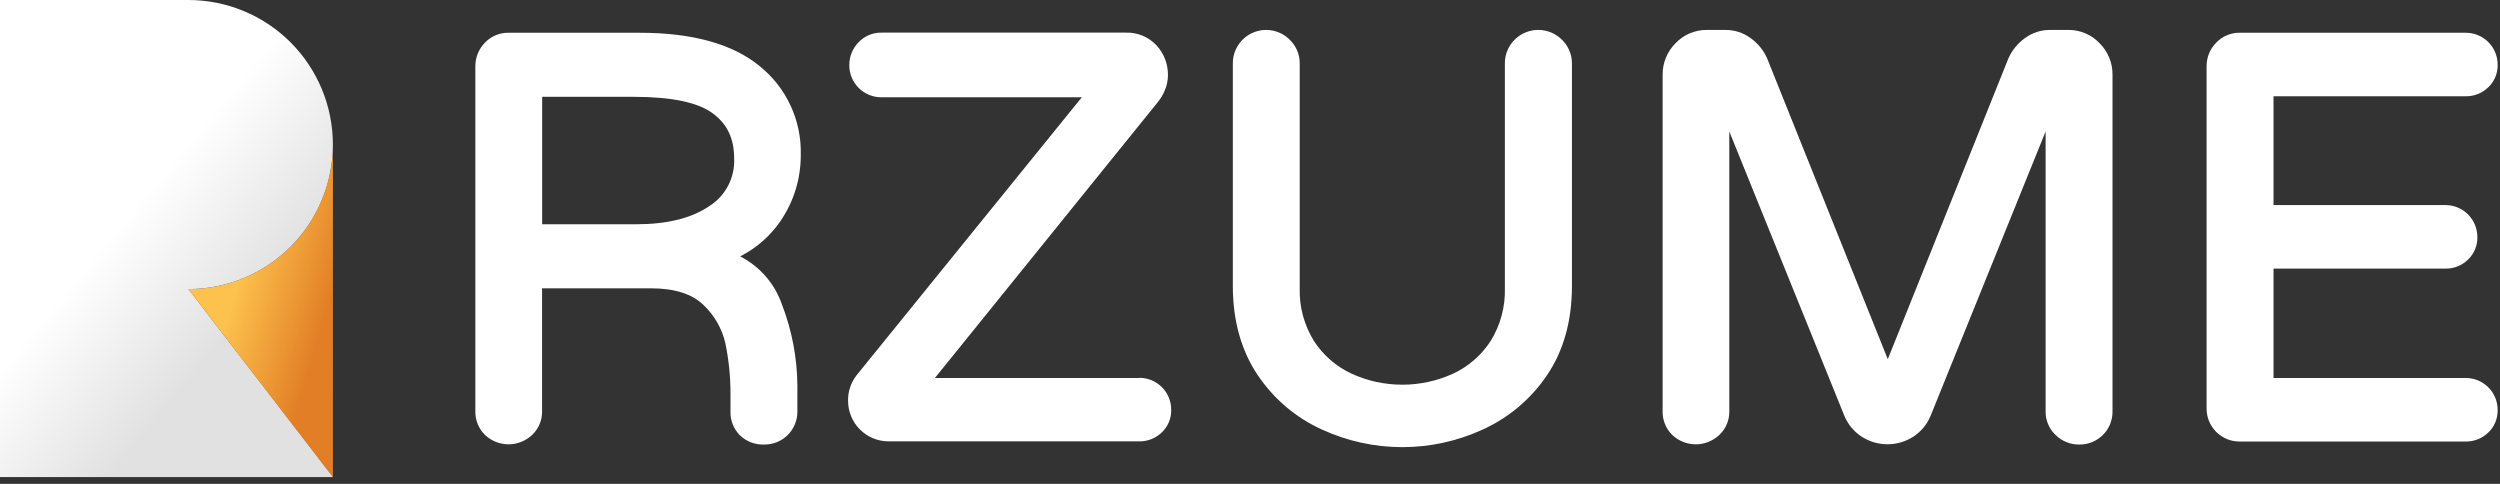 <svg width="217" height="42" viewBox="0 0 217 42" fill="none" xmlns="http://www.w3.org/2000/svg">
<rect x="0" y="0" width="217" height="42" fill="#333333" stroke="none"/>
<g clip-path="url(#clip0_116_69)">
<path d="M28.895 41.41L16.354 25.093C19.681 25.093 22.872 23.771 25.225 21.419C27.577 19.066 28.899 15.875 28.899 12.548L28.895 41.41Z" fill="url(#paint0_linear_116_69)"/>
<path d="M28.895 12.548C28.895 9.222 27.574 6.031 25.223 3.678C22.871 1.325 19.681 0.002 16.354 0H7.805H0V41.41H28.895L16.354 25.093C19.681 25.092 22.87 23.77 25.222 21.417C27.574 19.065 28.895 15.875 28.895 12.548Z" fill="url(#paint1_linear_116_69)"/>
<path d="M67.752 19.179C68.906 17.49 69.518 15.49 69.506 13.444C69.546 11.971 69.244 10.508 68.624 9.171C68.005 7.833 67.084 6.657 65.934 5.735C63.604 3.817 60.102 2.843 55.527 2.843H44.142C43.758 2.837 43.377 2.911 43.023 3.06C42.669 3.209 42.35 3.43 42.087 3.709C41.819 3.982 41.609 4.304 41.468 4.658C41.326 5.012 41.256 5.391 41.261 5.772V35.708C41.255 36.088 41.325 36.465 41.469 36.816C41.613 37.168 41.827 37.486 42.098 37.753C42.65 38.275 43.381 38.567 44.142 38.567C44.902 38.567 45.634 38.275 46.186 37.753C46.466 37.49 46.687 37.172 46.837 36.818C46.986 36.465 47.059 36.084 47.052 35.701V25.026H56.497C58.549 25.026 60.084 25.513 61.057 26.468C62.02 27.375 62.687 28.551 62.972 29.843C63.266 31.284 63.412 32.751 63.407 34.221V35.708C63.394 36.09 63.459 36.471 63.599 36.827C63.738 37.183 63.948 37.507 64.217 37.779C64.497 38.05 64.829 38.261 65.193 38.399C65.558 38.538 65.946 38.601 66.335 38.585C66.715 38.59 67.091 38.518 67.442 38.375C67.793 38.232 68.112 38.021 68.38 37.752C68.648 37.484 68.86 37.166 69.002 36.815C69.145 36.463 69.217 36.087 69.212 35.708V33.441C69.192 31.043 68.738 28.668 67.874 26.431C67.25 24.621 65.948 23.123 64.243 22.253C65.654 21.542 66.861 20.484 67.752 19.179ZM61.53 17.915C60.006 18.945 57.891 19.465 55.237 19.465H47.06V8.404H55.01C58.27 8.404 60.586 8.887 61.868 9.839C63.15 10.79 63.726 12.046 63.726 13.786C63.758 14.607 63.571 15.422 63.185 16.147C62.799 16.872 62.228 17.483 61.53 17.915Z" fill="white"/>
<path d="M98.892 32.809H81.151L100.431 8.947C100.717 8.615 100.947 8.238 101.111 7.832C101.282 7.425 101.373 6.99 101.378 6.549C101.397 5.587 101.045 4.655 100.393 3.947C100.054 3.58 99.639 3.29 99.177 3.097C98.715 2.905 98.217 2.815 97.717 2.832H76.501C76.13 2.827 75.763 2.899 75.421 3.044C75.08 3.189 74.773 3.405 74.52 3.676C74.262 3.938 74.059 4.248 73.922 4.588C73.785 4.929 73.716 5.294 73.721 5.661C73.719 6.027 73.79 6.389 73.93 6.727C74.069 7.065 74.273 7.373 74.532 7.631C74.79 7.89 75.097 8.095 75.435 8.235C75.773 8.374 76.136 8.446 76.501 8.445H93.9L74.357 32.564C73.859 33.199 73.596 33.987 73.613 34.794C73.613 35.726 73.983 36.62 74.642 37.279C75.3 37.938 76.194 38.309 77.126 38.31H98.881C99.243 38.316 99.603 38.25 99.939 38.117C100.276 37.984 100.583 37.785 100.843 37.533C101.108 37.282 101.318 36.979 101.459 36.642C101.599 36.305 101.668 35.943 101.661 35.578C101.663 35.212 101.593 34.849 101.454 34.511C101.316 34.172 101.111 33.864 100.852 33.605C100.594 33.346 100.286 33.141 99.948 33.002C99.609 32.863 99.247 32.792 98.881 32.794L98.892 32.809Z" fill="white"/>
<path d="M131.448 3.468C131.181 3.739 130.971 4.061 130.829 4.415C130.688 4.768 130.617 5.146 130.623 5.527V24.981C130.673 26.608 130.244 28.213 129.389 29.598C128.59 30.831 127.459 31.814 126.126 32.434C124.743 33.066 123.24 33.392 121.719 33.392C120.199 33.392 118.696 33.066 117.313 32.434C115.98 31.814 114.848 30.831 114.049 29.598C113.194 28.213 112.764 26.608 112.815 24.981V5.527C112.821 5.142 112.748 4.759 112.6 4.403C112.452 4.047 112.233 3.725 111.957 3.457C111.551 3.047 111.033 2.768 110.468 2.655C109.902 2.542 109.316 2.6 108.785 2.823C108.253 3.045 107.8 3.422 107.484 3.904C107.167 4.385 107.002 4.951 107.01 5.527V24.836C107.01 27.862 107.753 30.467 109.184 32.579C110.564 34.632 112.488 36.261 114.741 37.284C116.93 38.291 119.31 38.812 121.719 38.812C124.128 38.812 126.509 38.291 128.698 37.284C130.956 36.262 132.886 34.633 134.273 32.579C135.711 30.467 136.444 27.862 136.444 24.836V5.527C136.448 5.142 136.375 4.76 136.227 4.404C136.079 4.048 135.861 3.726 135.585 3.457C135.314 3.183 134.992 2.966 134.636 2.818C134.281 2.671 133.899 2.595 133.514 2.596C133.129 2.597 132.748 2.675 132.394 2.824C132.039 2.974 131.718 3.193 131.448 3.468Z" fill="white"/>
<path d="M179.549 2.598H177.939C177.152 2.595 176.386 2.847 175.754 3.315C175.129 3.765 174.637 4.373 174.326 5.077L163.86 31.177L153.382 5.055C153.072 4.359 152.582 3.758 151.962 3.315C151.331 2.846 150.566 2.595 149.78 2.598H148.167C147.655 2.591 147.148 2.691 146.677 2.891C146.206 3.09 145.782 3.386 145.431 3.758C145.071 4.118 144.787 4.547 144.596 5.018C144.404 5.49 144.309 5.995 144.316 6.505V35.708C144.309 36.088 144.379 36.465 144.522 36.816C144.665 37.168 144.878 37.486 145.149 37.752C145.701 38.275 146.432 38.567 147.193 38.567C147.953 38.567 148.685 38.275 149.237 37.752C149.517 37.49 149.738 37.172 149.888 36.818C150.037 36.465 150.11 36.084 150.103 35.701V11.411L160.094 36.099C160.397 36.833 160.916 37.459 161.581 37.894C162.252 38.33 163.035 38.563 163.835 38.563C164.636 38.563 165.419 38.33 166.09 37.894C166.755 37.456 167.274 36.828 167.576 36.091L177.56 11.411V35.708C177.553 36.092 177.627 36.473 177.777 36.827C177.926 37.18 178.149 37.498 178.43 37.76C178.701 38.028 179.022 38.239 179.376 38.381C179.73 38.523 180.108 38.592 180.489 38.585C180.868 38.59 181.244 38.518 181.595 38.375C181.946 38.232 182.265 38.02 182.533 37.752C182.801 37.484 183.013 37.166 183.156 36.815C183.299 36.463 183.37 36.087 183.366 35.708V6.505C183.373 5.995 183.278 5.49 183.087 5.018C182.895 4.546 182.611 4.118 182.251 3.758C181.904 3.389 181.485 3.096 181.02 2.897C180.555 2.697 180.054 2.596 179.549 2.598Z" fill="white"/>
<path d="M214.015 32.809H197.341V23.316H212.254C212.616 23.323 212.976 23.258 213.313 23.124C213.65 22.991 213.957 22.792 214.216 22.539C214.482 22.289 214.692 21.986 214.833 21.649C214.974 21.312 215.042 20.949 215.034 20.584C215.036 20.218 214.966 19.855 214.827 19.517C214.689 19.178 214.484 18.87 214.225 18.611C213.967 18.352 213.659 18.148 213.321 18.008C212.982 17.869 212.62 17.798 212.254 17.8H197.341V8.356H214.015C214.378 8.362 214.737 8.297 215.074 8.163C215.411 8.03 215.718 7.831 215.978 7.579C216.244 7.329 216.454 7.025 216.595 6.688C216.736 6.351 216.804 5.989 216.796 5.624C216.798 5.258 216.727 4.896 216.588 4.557C216.449 4.219 216.244 3.912 215.986 3.653C215.727 3.395 215.42 3.19 215.082 3.051C214.744 2.912 214.381 2.841 214.015 2.843H194.412C194.028 2.837 193.647 2.911 193.293 3.06C192.939 3.21 192.62 3.433 192.357 3.713C192.09 3.985 191.879 4.306 191.738 4.66C191.596 5.013 191.526 5.392 191.532 5.772V35.444C191.528 35.824 191.601 36.2 191.744 36.551C191.888 36.902 192.1 37.221 192.368 37.489C192.636 37.757 192.955 37.969 193.306 38.113C193.657 38.256 194.033 38.328 194.412 38.325H214.015C214.747 38.336 215.452 38.057 215.978 37.548C216.243 37.297 216.452 36.994 216.593 36.657C216.734 36.32 216.803 35.958 216.796 35.593C216.798 35.227 216.728 34.864 216.589 34.526C216.45 34.187 216.246 33.879 215.987 33.62C215.728 33.361 215.421 33.156 215.083 33.017C214.744 32.878 214.381 32.807 214.015 32.809Z" fill="white"/>
</g>
<defs>
<linearGradient id="paint0_linear_116_69" x1="31.739" y1="27.821" x2="17.789" y2="23.684" gradientUnits="userSpaceOnUse">
<stop offset="0.24" stop-color="#E27F26"/>
<stop offset="0.8" stop-color="#FDC24D"/>
</linearGradient>
<linearGradient id="paint1_linear_116_69" x1="30.349" y1="27.011" x2="-0.5" y2="1.5" gradientUnits="userSpaceOnUse">
<stop offset="0.17" stop-color="#E1E1E1"/>
<stop offset="0.504" stop-color="white"/>
</linearGradient>
<clipPath id="clip0_116_69">
<rect width="216.796" height="41.41" fill="white"/>
</clipPath>
</defs>
</svg>
